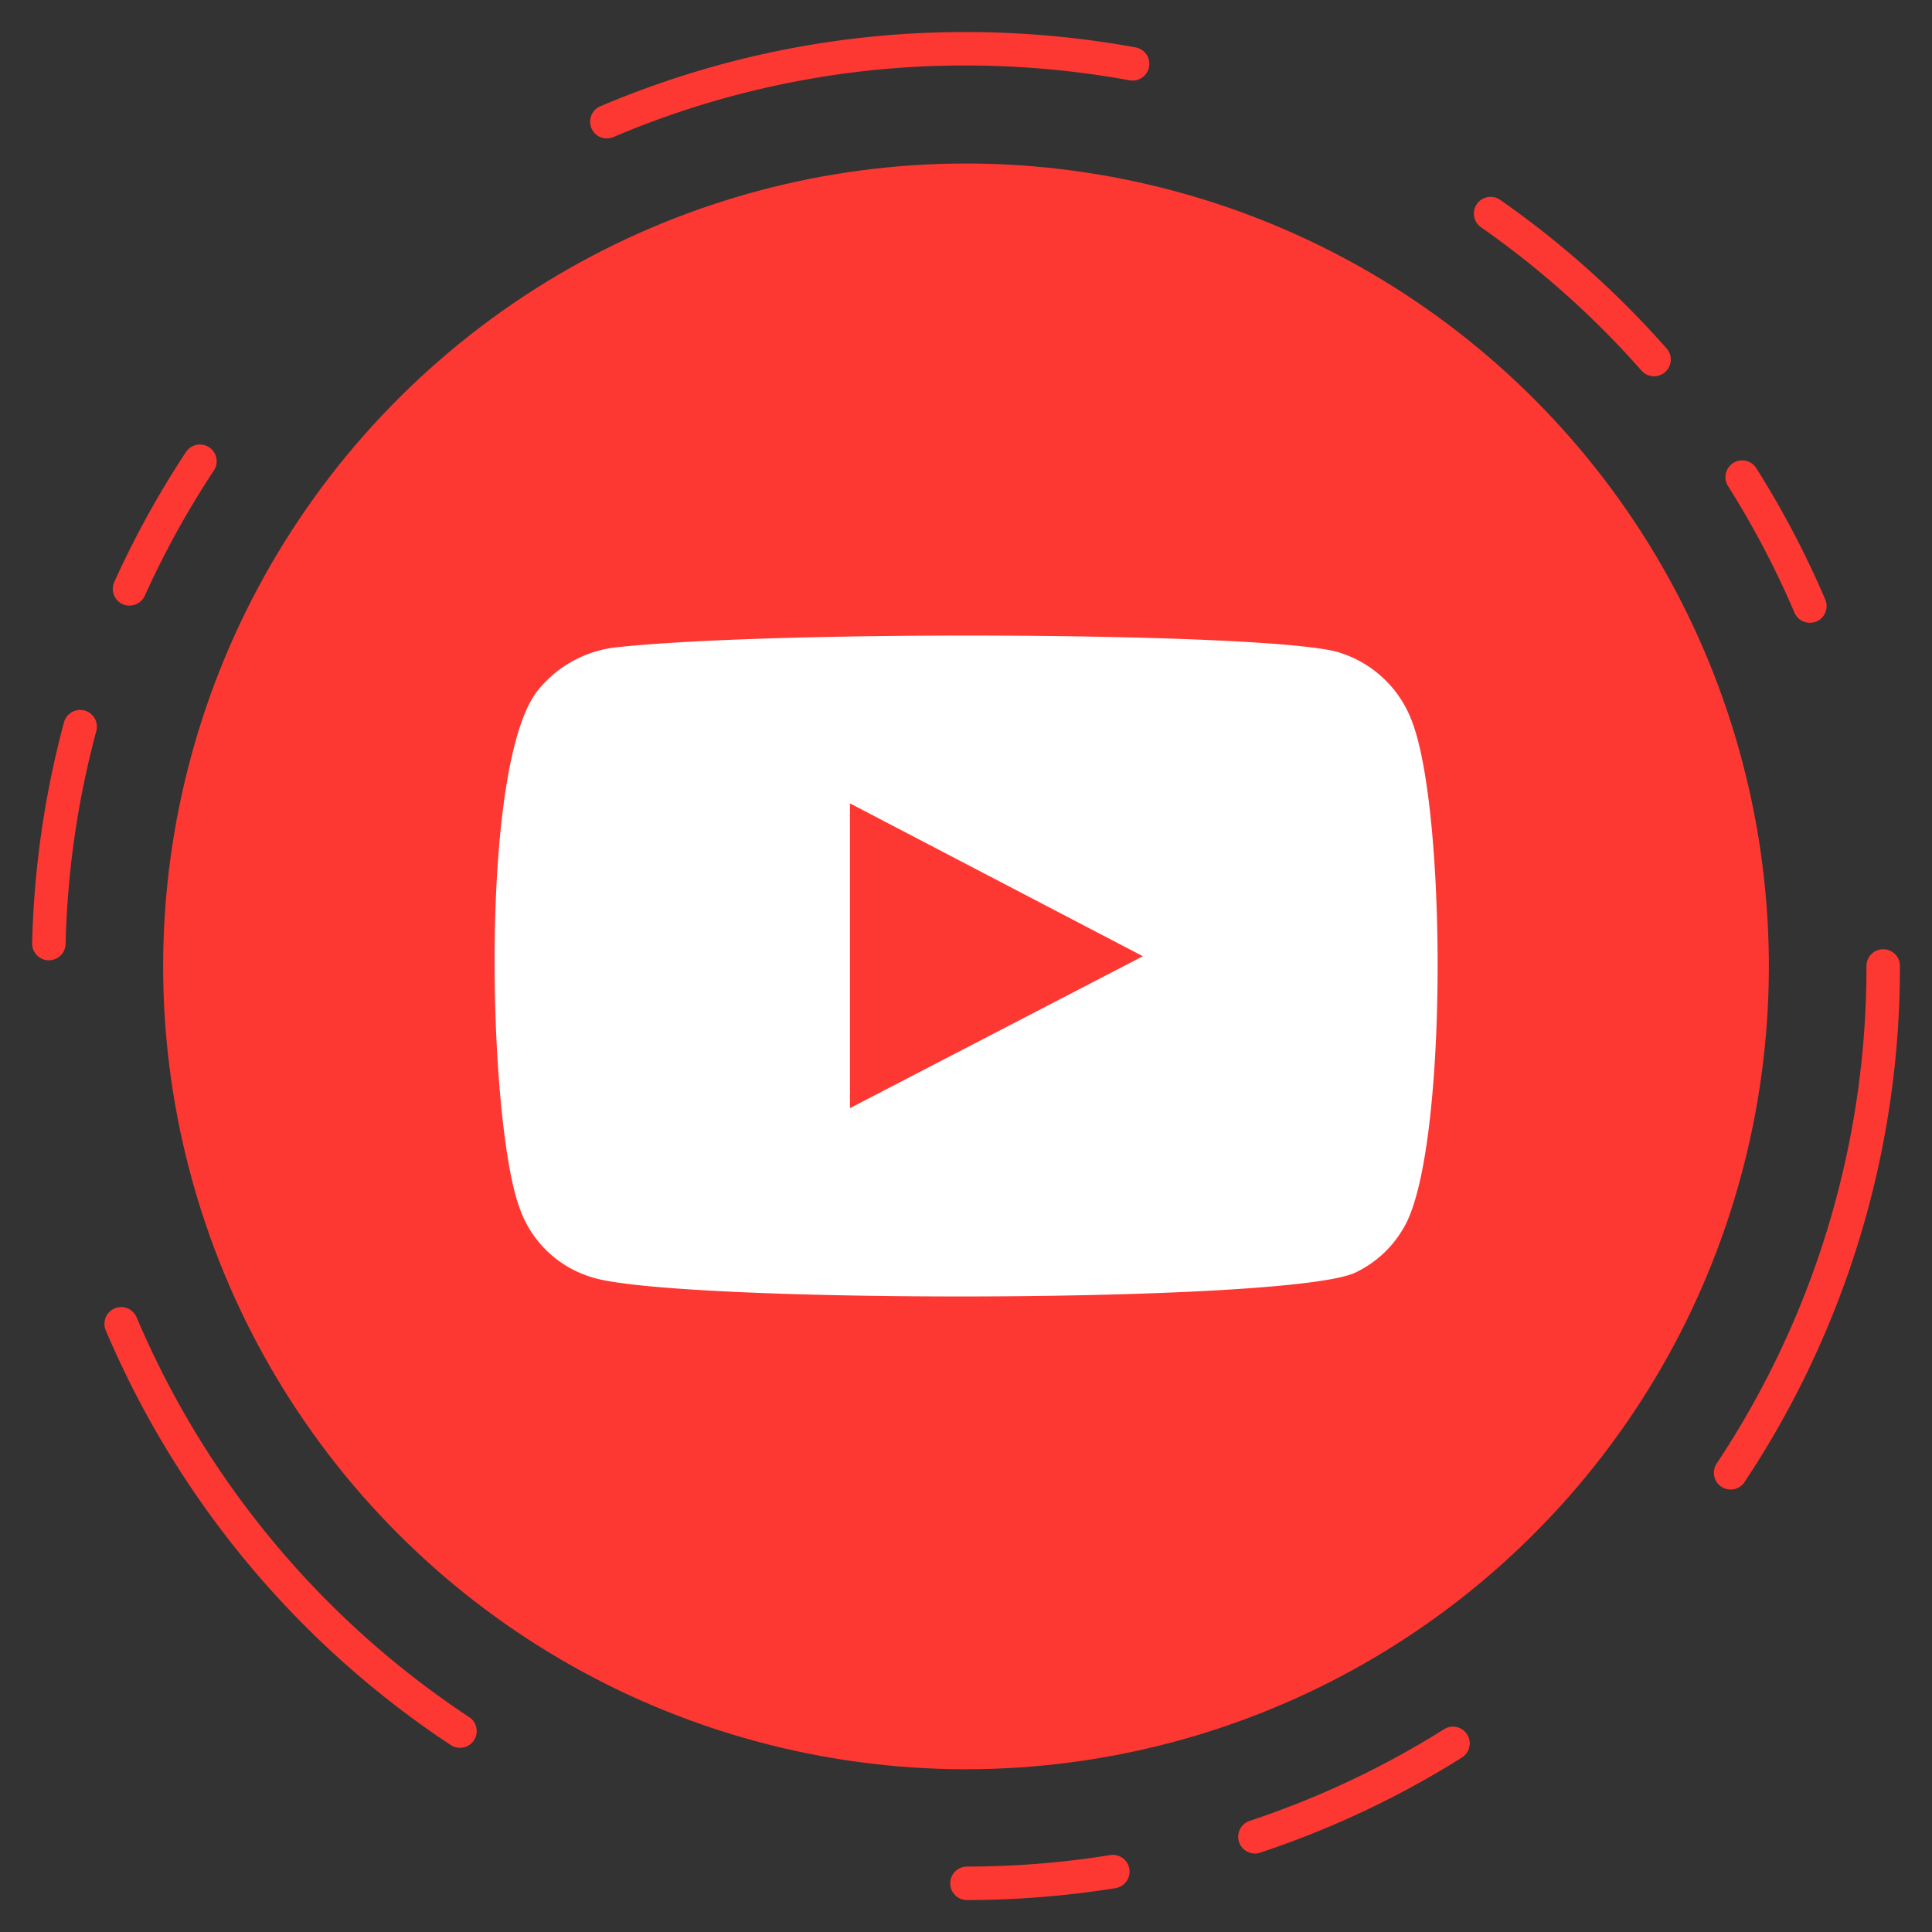 <svg xmlns="http://www.w3.org/2000/svg" width="78.856" height="78.856" viewBox="0 0 78.856 78.856">
  <rect x="0" y="0" width="78.856" height="78.856" fill="#333333" stroke="none"/>
  <g id="Group_96" data-name="Group 96" transform="translate(-1516.365 -1898.457)">
    <g id="Group_95" data-name="Group 95">
      <circle id="Ellipse_36" data-name="Ellipse 36" cx="32.775" cy="32.775" r="32.775" transform="matrix(0.23, -0.973, 0.973, 0.23, 1516.365, 1962.252)" fill="#fd3832"/>
      <path id="Path_351" data-name="Path 351" d="M1555.832,1976.009a.683.683,0,0,1,0-1.366,37.042,37.042,0,0,0,5.845-.469.683.683,0,1,1,.217,1.349,38.588,38.588,0,0,1-6.06.486Zm11.753-1.9a.683.683,0,0,1-.215-1.331,36.588,36.588,0,0,0,7.943-3.746.683.683,0,0,1,.726,1.157,37.983,37.983,0,0,1-8.239,3.885A.7.7,0,0,1,1567.585,1974.114Zm-32.446-4.313a.68.68,0,0,1-.377-.114,38.113,38.113,0,0,1-14.074-16.912.683.683,0,1,1,1.257-.534,36.738,36.738,0,0,0,13.572,16.308.683.683,0,0,1-.378,1.252ZM1587,1959.253a.672.672,0,0,1-.377-.114.681.681,0,0,1-.191-.946,36.594,36.594,0,0,0,6.114-20.309.683.683,0,0,1,1.366,0,37.951,37.951,0,0,1-6.343,21.064A.681.681,0,0,1,1587,1959.253Zm-68.64-21.6h-.017a.683.683,0,0,1-.666-.7,38.237,38.237,0,0,1,1.3-9.015.683.683,0,0,1,1.319.357,36.747,36.747,0,0,0-1.253,8.691A.683.683,0,0,1,1518.364,1937.65Zm71.875-13.777a.682.682,0,0,1-.628-.415,36.61,36.61,0,0,0-2.725-5.187.683.683,0,0,1,1.154-.729,38.089,38.089,0,0,1,2.827,5.38.682.682,0,0,1-.36.9A.667.667,0,0,1,1590.239,1923.873Zm-68.586-.7a.664.664,0,0,1-.28-.061.682.682,0,0,1-.341-.9,38.2,38.2,0,0,1,2.939-5.325.683.683,0,0,1,1.139.753,36.788,36.788,0,0,0-2.834,5.135A.685.685,0,0,1,1521.653,1923.173Zm62.227-9.361a.68.68,0,0,1-.512-.232,37.024,37.024,0,0,0-6.55-5.85.682.682,0,0,1,.781-1.119,38.3,38.3,0,0,1,6.793,6.066.683.683,0,0,1-.512,1.135Zm-42.743-9.708a.683.683,0,0,1-.267-1.311,37.894,37.894,0,0,1,14.923-3.031,38.535,38.535,0,0,1,6.944.63.683.683,0,0,1-.247,1.343,37.169,37.169,0,0,0-6.7-.608,36.529,36.529,0,0,0-14.388,2.923A.686.686,0,0,1,1541.137,1904.1Z" fill="#fd3832"/>
    </g>
    <path id="Path_352" data-name="Path 352" d="M1540.513,1950.586a4.482,4.482,0,0,1-2.956-2.87c-1.279-3.519-1.657-18.236.805-21.135a4.775,4.775,0,0,1,3.217-1.709c6.637-.714,27.153-.612,29.518.24a4.624,4.624,0,0,1,2.9,2.791c1.4,3.637,1.448,16.869-.185,20.373a4.5,4.5,0,0,1-2.081,2.1C1569.258,1951.676,1543.77,1951.66,1540.513,1950.586Zm10.544-6.9,11.955-6.2-11.955-6.238Z" fill="#fff" fill-rule="evenodd"/>
  </g>
</svg>
